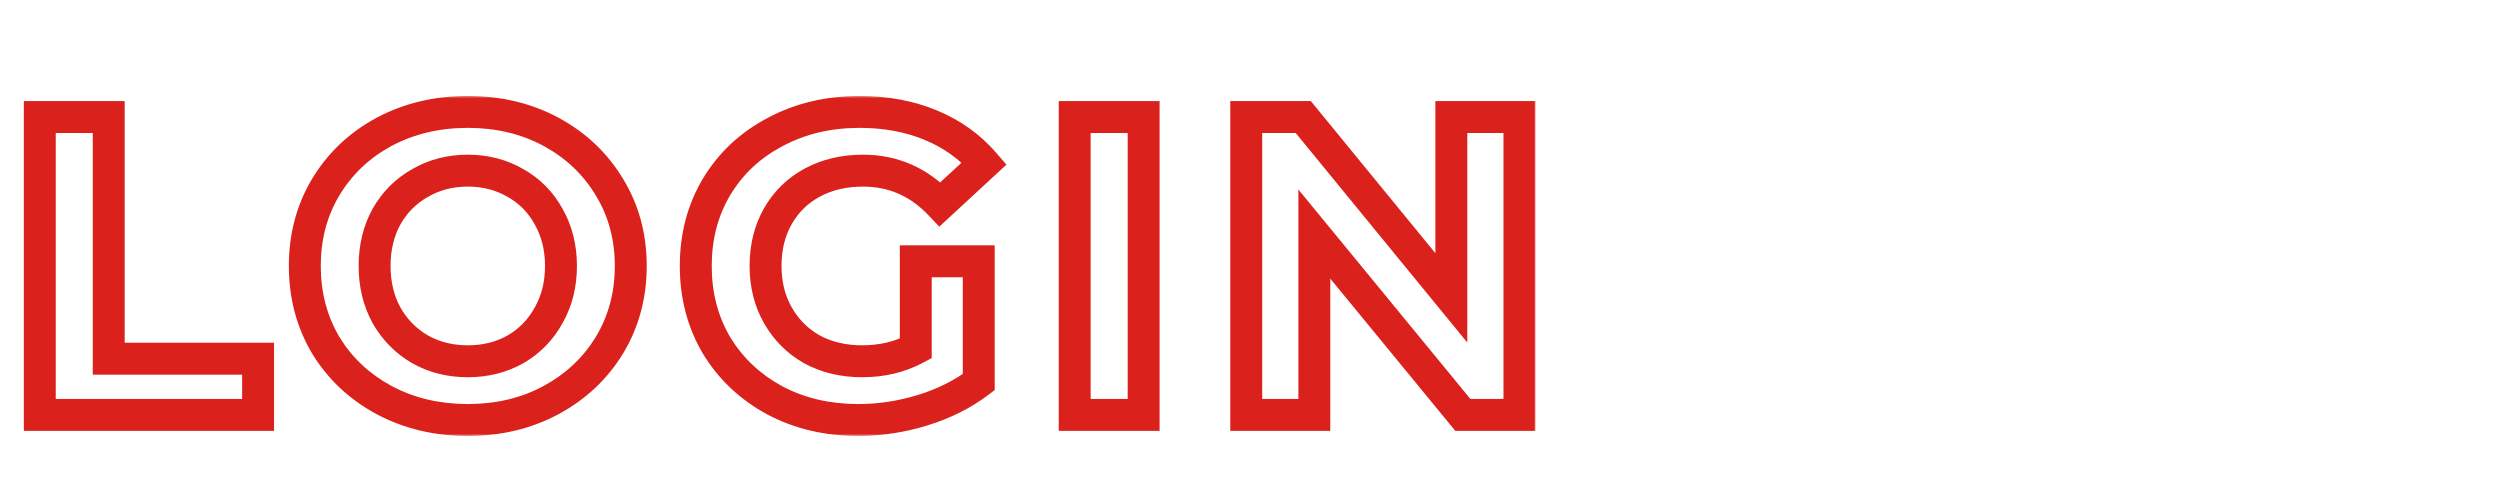 <svg width="470" height="94" viewBox="0 0 470 94" fill="none" xmlns="http://www.w3.org/2000/svg">
<mask id="path-1-outside-1_1_17" maskUnits="userSpaceOnUse" x="3.84" y="18" width="285" height="64" fill="black">
<rect fill="white" x="3.84" y="18" width="285" height="64"/>
<path d="M7.48 22H20.44V67.44H48.52V78H7.48V22ZM87.944 78.96C82.131 78.96 76.877 77.707 72.184 75.2C67.544 72.693 63.891 69.253 61.224 64.88C58.611 60.453 57.304 55.493 57.304 50C57.304 44.507 58.611 39.573 61.224 35.2C63.891 30.773 67.544 27.307 72.184 24.8C76.877 22.293 82.131 21.04 87.944 21.04C93.757 21.04 98.984 22.293 103.624 24.8C108.264 27.307 111.917 30.773 114.584 35.2C117.251 39.573 118.584 44.507 118.584 50C118.584 55.493 117.251 60.453 114.584 64.88C111.917 69.253 108.264 72.693 103.624 75.2C98.984 77.707 93.757 78.96 87.944 78.96ZM87.944 67.92C91.251 67.92 94.237 67.173 96.904 65.68C99.571 64.133 101.651 62 103.144 59.28C104.691 56.56 105.464 53.467 105.464 50C105.464 46.533 104.691 43.44 103.144 40.72C101.651 38 99.571 35.893 96.904 34.4C94.237 32.853 91.251 32.08 87.944 32.08C84.637 32.08 81.651 32.853 78.984 34.4C76.317 35.893 74.211 38 72.664 40.72C71.171 43.44 70.424 46.533 70.424 50C70.424 53.467 71.171 56.56 72.664 59.28C74.211 62 76.317 64.133 78.984 65.68C81.651 67.173 84.637 67.92 87.944 67.92ZM172.164 49.12H184.004V71.84C180.964 74.133 177.444 75.893 173.444 77.12C169.444 78.347 165.417 78.96 161.364 78.96C155.551 78.96 150.324 77.733 145.684 75.28C141.044 72.773 137.391 69.333 134.724 64.96C132.111 60.533 130.804 55.547 130.804 50C130.804 44.453 132.111 39.493 134.724 35.12C137.391 30.693 141.071 27.253 145.764 24.8C150.457 22.293 155.737 21.04 161.604 21.04C166.511 21.04 170.964 21.867 174.964 23.52C178.964 25.173 182.324 27.573 185.044 30.72L176.724 38.4C172.724 34.187 167.897 32.08 162.244 32.08C158.671 32.08 155.497 32.827 152.724 34.32C149.951 35.813 147.791 37.92 146.244 40.64C144.697 43.36 143.924 46.48 143.924 50C143.924 53.467 144.697 56.56 146.244 59.28C147.791 62 149.924 64.133 152.644 65.68C155.417 67.173 158.564 67.92 162.084 67.92C165.817 67.92 169.177 67.12 172.164 65.52V49.12ZM202.043 22H215.003V78H202.043V22ZM285.653 22V78H275.013L247.093 44V78H234.293V22H245.013L272.853 56V22H285.653Z"/>
</mask>
<path d="M7.48 22V19H4.48V22H7.48ZM20.44 22H23.44V19H20.44V22ZM20.44 67.44H17.44V70.44H20.44V67.44ZM48.52 67.44H51.52V64.44H48.52V67.44ZM48.52 78V81H51.52V78H48.52ZM7.48 78H4.48V81H7.48V78ZM7.48 25H20.44V19H7.48V25ZM17.44 22V67.44H23.44V22H17.44ZM20.44 70.44H48.52V64.44H20.44V70.44ZM45.52 67.44V78H51.52V67.44H45.52ZM48.52 75H7.48V81H48.52V75ZM10.48 78V22H4.48V78H10.48ZM72.184 75.2L70.758 77.84L70.764 77.843L70.771 77.846L72.184 75.2ZM61.224 64.88L58.641 66.405L58.652 66.424L58.663 66.442L61.224 64.88ZM61.224 35.2L58.654 33.652L58.649 33.661L61.224 35.2ZM72.184 24.8L70.771 22.154L70.764 22.157L70.758 22.16L72.184 24.8ZM114.584 35.2L112.014 36.748L112.019 36.755L112.023 36.762L114.584 35.2ZM114.584 64.88L117.145 66.442L117.15 66.435L117.154 66.428L114.584 64.88ZM103.624 75.2L105.05 77.84L103.624 75.2ZM96.904 65.68L98.37 68.297L98.39 68.287L98.409 68.275L96.904 65.68ZM103.144 59.28L100.536 57.797L100.525 57.817L100.514 57.836L103.144 59.28ZM103.144 40.72L100.514 42.164L100.525 42.183L100.536 42.203L103.144 40.72ZM96.904 34.4L95.399 36.995L95.418 37.007L95.438 37.017L96.904 34.4ZM78.984 34.4L80.45 37.017L80.47 37.007L80.489 36.995L78.984 34.4ZM72.664 40.72L70.056 39.237L70.045 39.257L70.034 39.276L72.664 40.72ZM72.664 59.28L70.034 60.724L70.045 60.743L70.056 60.763L72.664 59.28ZM78.984 65.68L77.479 68.275L77.499 68.287L77.518 68.297L78.984 65.68ZM87.944 75.96C82.577 75.96 77.817 74.807 73.597 72.554L70.771 77.846C75.938 80.606 81.684 81.96 87.944 81.96V75.96ZM73.61 72.561C69.423 70.298 66.167 67.224 63.785 63.318L58.663 66.442C61.614 71.282 65.665 75.088 70.758 77.84L73.61 72.561ZM63.807 63.355C61.486 59.422 60.304 54.995 60.304 50H54.304C54.304 55.992 55.736 61.485 58.641 66.405L63.807 63.355ZM60.304 50C60.304 45.005 61.486 40.611 63.799 36.739L58.649 33.661C55.736 38.536 54.304 44.009 54.304 50H60.304ZM63.794 36.748C66.178 32.791 69.432 29.697 73.61 27.439L70.758 22.16C65.656 24.917 61.604 28.756 58.654 33.652L63.794 36.748ZM73.597 27.446C77.817 25.193 82.577 24.04 87.944 24.04V18.04C81.684 18.04 75.938 19.394 70.771 22.154L73.597 27.446ZM87.944 24.04C93.312 24.04 98.04 25.193 102.198 27.439L105.05 22.16C99.928 19.394 94.203 18.04 87.944 18.04V24.04ZM102.198 27.439C106.376 29.697 109.63 32.791 112.014 36.748L117.154 33.652C114.204 28.756 110.152 24.917 105.05 22.16L102.198 27.439ZM112.023 36.762C114.382 40.63 115.584 45.016 115.584 50H121.584C121.584 43.997 120.12 38.516 117.145 33.638L112.023 36.762ZM115.584 50C115.584 54.984 114.382 59.402 112.014 63.332L117.154 66.428C120.12 61.504 121.584 56.003 121.584 50H115.584ZM112.023 63.318C109.641 67.224 106.385 70.298 102.198 72.561L105.05 77.84C110.143 75.088 114.194 71.282 117.145 66.442L112.023 63.318ZM102.198 72.561C98.04 74.807 93.312 75.96 87.944 75.96V81.96C94.203 81.96 99.928 80.606 105.05 77.84L102.198 72.561ZM87.944 70.92C91.721 70.92 95.219 70.062 98.37 68.297L95.438 63.062C93.256 64.285 90.781 64.92 87.944 64.92V70.92ZM98.409 68.275C101.552 66.452 104.019 63.919 105.774 60.724L100.514 57.836C99.282 60.081 97.59 61.814 95.399 63.085L98.409 68.275ZM105.752 60.763C107.583 57.544 108.464 53.929 108.464 50H102.464C102.464 53.004 101.799 55.577 100.536 57.797L105.752 60.763ZM108.464 50C108.464 46.071 107.583 42.456 105.752 39.237L100.536 42.203C101.799 44.423 102.464 46.996 102.464 50H108.464ZM105.774 39.276C104.014 36.072 101.535 33.555 98.37 31.782L95.438 37.017C97.607 38.232 99.287 39.928 100.514 42.164L105.774 39.276ZM98.409 31.805C95.252 29.974 91.74 29.08 87.944 29.08V35.08C90.762 35.08 93.223 35.733 95.399 36.995L98.409 31.805ZM87.944 29.08C84.148 29.08 80.636 29.974 77.479 31.805L80.489 36.995C82.665 35.733 85.126 35.08 87.944 35.08V29.08ZM77.518 31.782C74.363 33.55 71.866 36.054 70.056 39.237L75.272 42.203C76.555 39.946 78.272 38.237 80.45 37.017L77.518 31.782ZM70.034 39.276C68.271 42.489 67.424 46.089 67.424 50H73.424C73.424 46.978 74.071 44.391 75.294 42.164L70.034 39.276ZM67.424 50C67.424 53.911 68.271 57.511 70.034 60.724L75.294 57.836C74.071 55.609 73.424 53.022 73.424 50H67.424ZM70.056 60.763C71.861 63.938 74.346 66.458 77.479 68.275L80.489 63.085C78.289 61.809 76.56 60.062 75.272 57.797L70.056 60.763ZM77.518 68.297C80.669 70.062 84.167 70.92 87.944 70.92V64.92C85.107 64.92 82.632 64.285 80.45 63.062L77.518 68.297ZM172.164 49.12V46.12H169.164V49.12H172.164ZM184.004 49.12H187.004V46.12H184.004V49.12ZM184.004 71.84L185.811 74.235L187.004 73.335V71.84H184.004ZM173.444 77.12L174.324 79.988L173.444 77.12ZM145.684 75.28L144.258 77.919L144.27 77.926L144.282 77.932L145.684 75.28ZM134.724 64.96L132.141 66.485L132.152 66.504L132.163 66.522L134.724 64.96ZM134.724 35.12L132.154 33.572L132.149 33.581L134.724 35.12ZM145.764 24.8L147.154 27.459L147.166 27.453L147.177 27.446L145.764 24.8ZM174.964 23.52L176.11 20.747V20.747L174.964 23.52ZM185.044 30.72L187.079 32.924L189.213 30.955L187.314 28.758L185.044 30.72ZM176.724 38.4L174.548 40.465L176.585 42.611L178.759 40.604L176.724 38.4ZM152.724 34.32L154.146 36.961L152.724 34.32ZM146.244 40.64L148.852 42.123L146.244 40.64ZM146.244 59.28L143.636 60.763L146.244 59.28ZM152.644 65.68L151.161 68.288L151.191 68.305L151.222 68.321L152.644 65.68ZM172.164 65.52L173.581 68.164L175.164 67.316V65.52H172.164ZM172.164 52.12H184.004V46.12H172.164V52.12ZM181.004 49.12V71.84H187.004V49.12H181.004ZM182.197 69.445C179.463 71.508 176.263 73.118 172.565 74.252L174.324 79.988C178.625 78.669 182.465 76.759 185.811 74.235L182.197 69.445ZM172.565 74.252C168.84 75.394 165.11 75.96 161.364 75.96V81.96C165.725 81.96 170.048 81.299 174.324 79.988L172.565 74.252ZM161.364 75.96C155.986 75.96 151.249 74.829 147.086 72.628L144.282 77.932C149.399 80.638 155.115 81.96 161.364 81.96V75.96ZM147.11 72.641C142.923 70.378 139.667 67.304 137.285 63.398L132.163 66.522C135.114 71.362 139.165 75.168 144.258 77.919L147.11 72.641ZM137.307 63.435C134.988 59.507 133.804 55.054 133.804 50H127.804C127.804 56.039 129.233 61.56 132.141 66.485L137.307 63.435ZM133.804 50C133.804 44.946 134.988 40.526 137.299 36.659L132.149 33.581C129.233 38.461 127.804 43.961 127.804 50H133.804ZM137.294 36.668C139.669 32.725 142.936 29.664 147.154 27.459L144.374 22.141C139.206 24.843 135.112 28.662 132.154 33.572L137.294 36.668ZM147.177 27.446C151.393 25.195 156.179 24.04 161.604 24.04V18.04C155.296 18.04 149.522 19.392 144.351 22.154L147.177 27.446ZM161.604 24.04C166.17 24.04 170.227 24.808 173.818 26.293L176.11 20.747C171.701 18.925 166.852 18.04 161.604 18.04V24.04ZM173.818 26.293C177.404 27.774 180.373 29.904 182.774 32.682L187.314 28.758C184.275 25.243 180.525 22.572 176.11 20.747L173.818 26.293ZM183.009 28.516L174.689 36.196L178.759 40.604L187.079 32.924L183.009 28.516ZM178.9 36.334C174.351 31.543 168.745 29.08 162.244 29.08V35.08C167.049 35.08 171.097 36.83 174.548 40.465L178.9 36.334ZM162.244 29.08C158.242 29.08 154.568 29.92 151.302 31.679L154.146 36.961C156.427 35.733 159.1 35.08 162.244 35.08V29.08ZM151.302 31.679C148.036 33.437 145.463 35.944 143.636 39.157L148.852 42.123C150.118 39.896 151.866 38.19 154.146 36.961L151.302 31.679ZM143.636 39.157C141.802 42.383 140.924 46.026 140.924 50H146.924C146.924 46.934 147.593 44.337 148.852 42.123L143.636 39.157ZM140.924 50C140.924 53.929 141.806 57.544 143.636 60.763L148.852 57.797C147.589 55.577 146.924 53.004 146.924 50H140.924ZM143.636 60.763C145.45 63.952 147.972 66.474 151.161 68.288L154.127 63.072C151.876 61.792 150.132 60.048 148.852 57.797L143.636 60.763ZM151.222 68.321C154.482 70.077 158.127 70.92 162.084 70.92V64.92C159.001 64.92 156.353 64.27 154.066 63.039L151.222 68.321ZM162.084 70.92C166.26 70.92 170.115 70.021 173.581 68.164L170.747 62.876C168.24 64.219 165.374 64.92 162.084 64.92V70.92ZM175.164 65.52V49.12H169.164V65.52H175.164ZM202.043 22V19H199.043V22H202.043ZM215.003 22H218.003V19H215.003V22ZM215.003 78V81H218.003V78H215.003ZM202.043 78H199.043V81H202.043V78ZM202.043 25H215.003V19H202.043V25ZM212.003 22V78H218.003V22H212.003ZM215.003 75H202.043V81H215.003V75ZM205.043 78V22H199.043V78H205.043ZM285.653 22H288.653V19H285.653V22ZM285.653 78V81H288.653V78H285.653ZM275.013 78L272.694 79.904L273.594 81H275.013V78ZM247.093 44L249.411 42.096L244.093 35.62V44H247.093ZM247.093 78V81H250.093V78H247.093ZM234.293 78H231.293V81H234.293V78ZM234.293 22V19H231.293V22H234.293ZM245.013 22L247.334 20.099L246.434 19H245.013V22ZM272.853 56L270.532 57.901L275.853 64.399V56H272.853ZM272.853 22V19H269.853V22H272.853ZM282.653 22V78H288.653V22H282.653ZM285.653 75H275.013V81H285.653V75ZM277.331 76.096L249.411 42.096L244.774 45.904L272.694 79.904L277.331 76.096ZM244.093 44V78H250.093V44H244.093ZM247.093 75H234.293V81H247.093V75ZM237.293 78V22H231.293V78H237.293ZM234.293 25H245.013V19H234.293V25ZM242.692 23.901L270.532 57.901L275.174 54.099L247.334 20.099L242.692 23.901ZM275.853 56V22H269.853V56H275.853ZM272.853 25H285.653V19H272.853V25Z" fill="#DA211C" mask="url(#path-1-outside-1_1_17)"/>
</svg>
